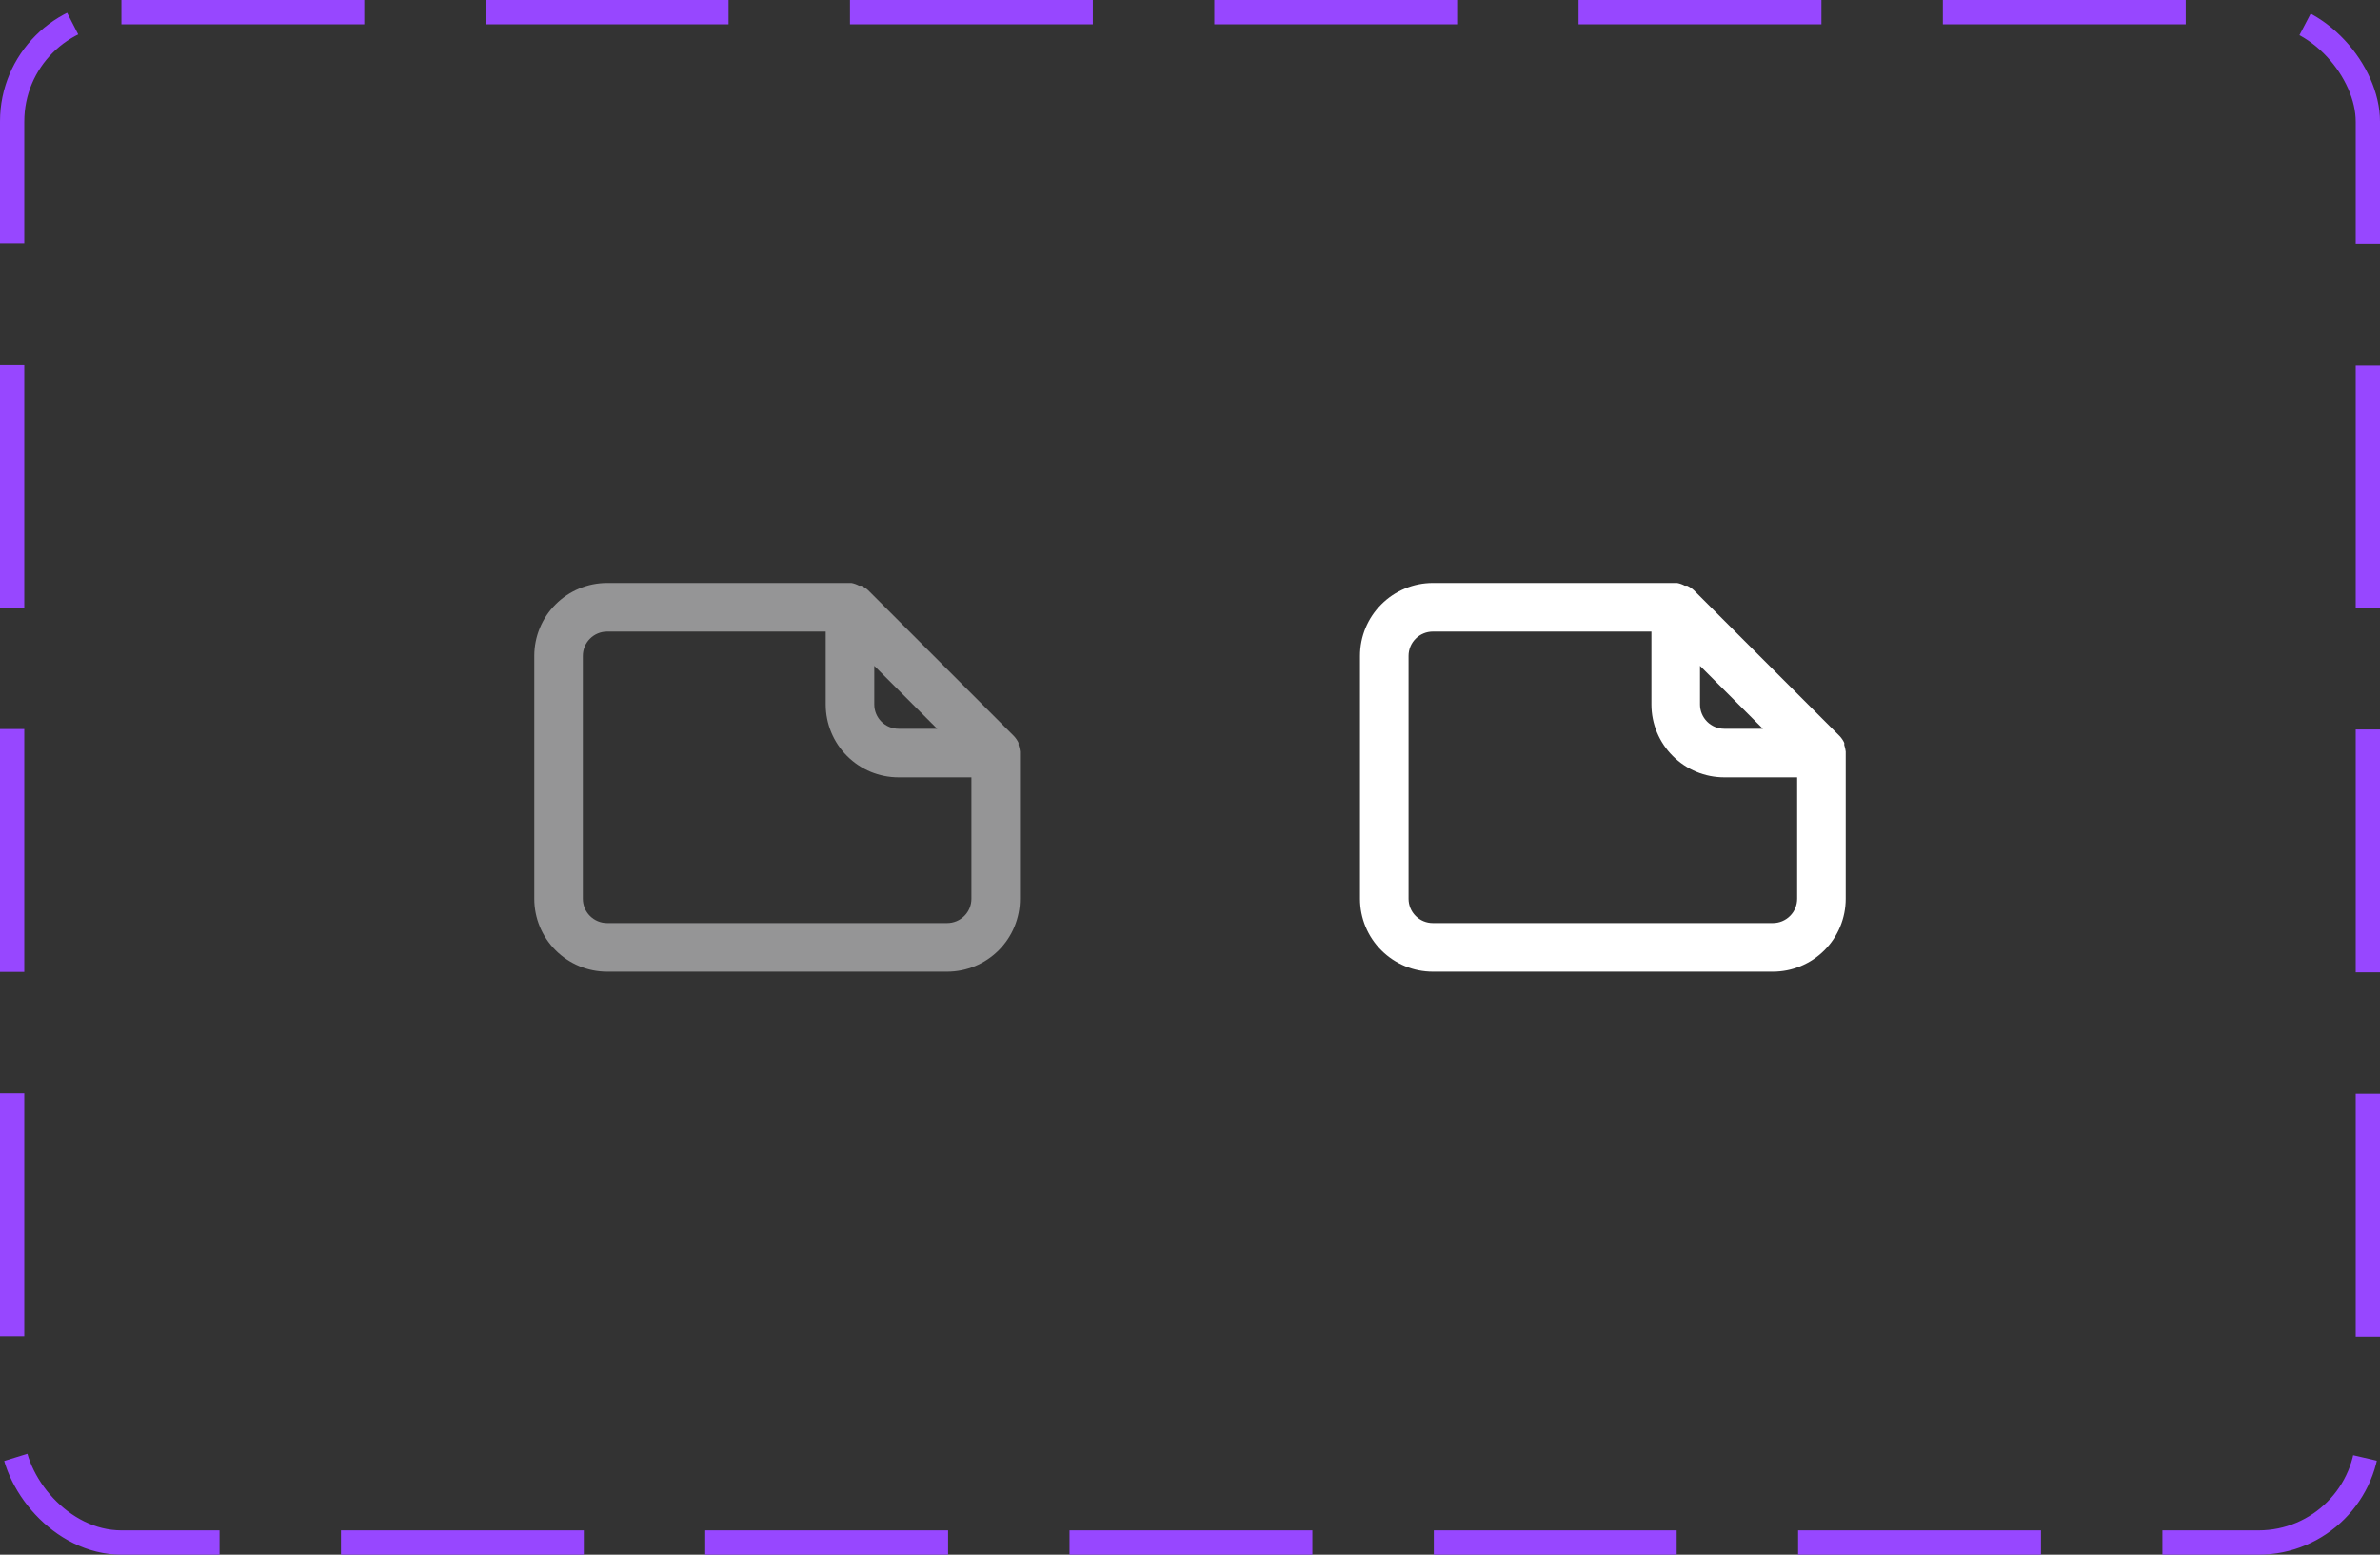 <svg width="98" height="64" viewBox="0 0 98 64" fill="none" xmlns="http://www.w3.org/2000/svg">
<rect x="0" y="0" width="98" height="64" fill="#333333" stroke="none"/>
<path d="M42 30.94C41.99 30.848 41.969 30.758 41.94 30.67V30.58C41.892 30.477 41.828 30.383 41.75 30.3L35.75 24.3C35.667 24.222 35.573 24.158 35.47 24.11H35.37C35.273 24.058 35.168 24.021 35.06 24H25C24.204 24 23.441 24.316 22.879 24.879C22.316 25.441 22 26.204 22 27V37C22 37.796 22.316 38.559 22.879 39.121C23.441 39.684 24.204 40 25 40H39C39.796 40 40.559 39.684 41.121 39.121C41.684 38.559 42 37.796 42 37V31C42 31 42 31 42 30.94ZM36 27.41L38.59 30H37C36.735 30 36.48 29.895 36.293 29.707C36.105 29.52 36 29.265 36 29V27.41ZM40 37C40 37.265 39.895 37.52 39.707 37.707C39.52 37.895 39.265 38 39 38H25C24.735 38 24.48 37.895 24.293 37.707C24.105 37.52 24 37.265 24 37V27C24 26.735 24.105 26.48 24.293 26.293C24.48 26.105 24.735 26 25 26H34V29C34 29.796 34.316 30.559 34.879 31.121C35.441 31.684 36.204 32 37 32H40V37Z" fill="#959596"/>
<path d="M76 30.94C75.99 30.848 75.969 30.758 75.94 30.67V30.58C75.892 30.477 75.828 30.383 75.75 30.3L69.75 24.3C69.667 24.222 69.573 24.158 69.47 24.11H69.37C69.273 24.058 69.168 24.021 69.06 24H59C58.204 24 57.441 24.316 56.879 24.879C56.316 25.441 56 26.204 56 27V37C56 37.796 56.316 38.559 56.879 39.121C57.441 39.684 58.204 40 59 40H73C73.796 40 74.559 39.684 75.121 39.121C75.684 38.559 76 37.796 76 37V31C76 31 76 31 76 30.94ZM70 27.41L72.59 30H71C70.735 30 70.48 29.895 70.293 29.707C70.105 29.52 70 29.265 70 29V27.41ZM74 37C74 37.265 73.895 37.52 73.707 37.707C73.52 37.895 73.265 38 73 38H59C58.735 38 58.48 37.895 58.293 37.707C58.105 37.52 58 37.265 58 37V27C58 26.735 58.105 26.48 58.293 26.293C58.48 26.105 58.735 26 59 26H68V29C68 29.796 68.316 30.559 68.879 31.121C69.441 31.684 70.204 32 71 32H74V37Z" fill="white"/>
<rect x="0.5" y="0.5" width="97" height="63" rx="4.5" stroke="#9747FF" stroke-dasharray="10 5"/>
</svg>
